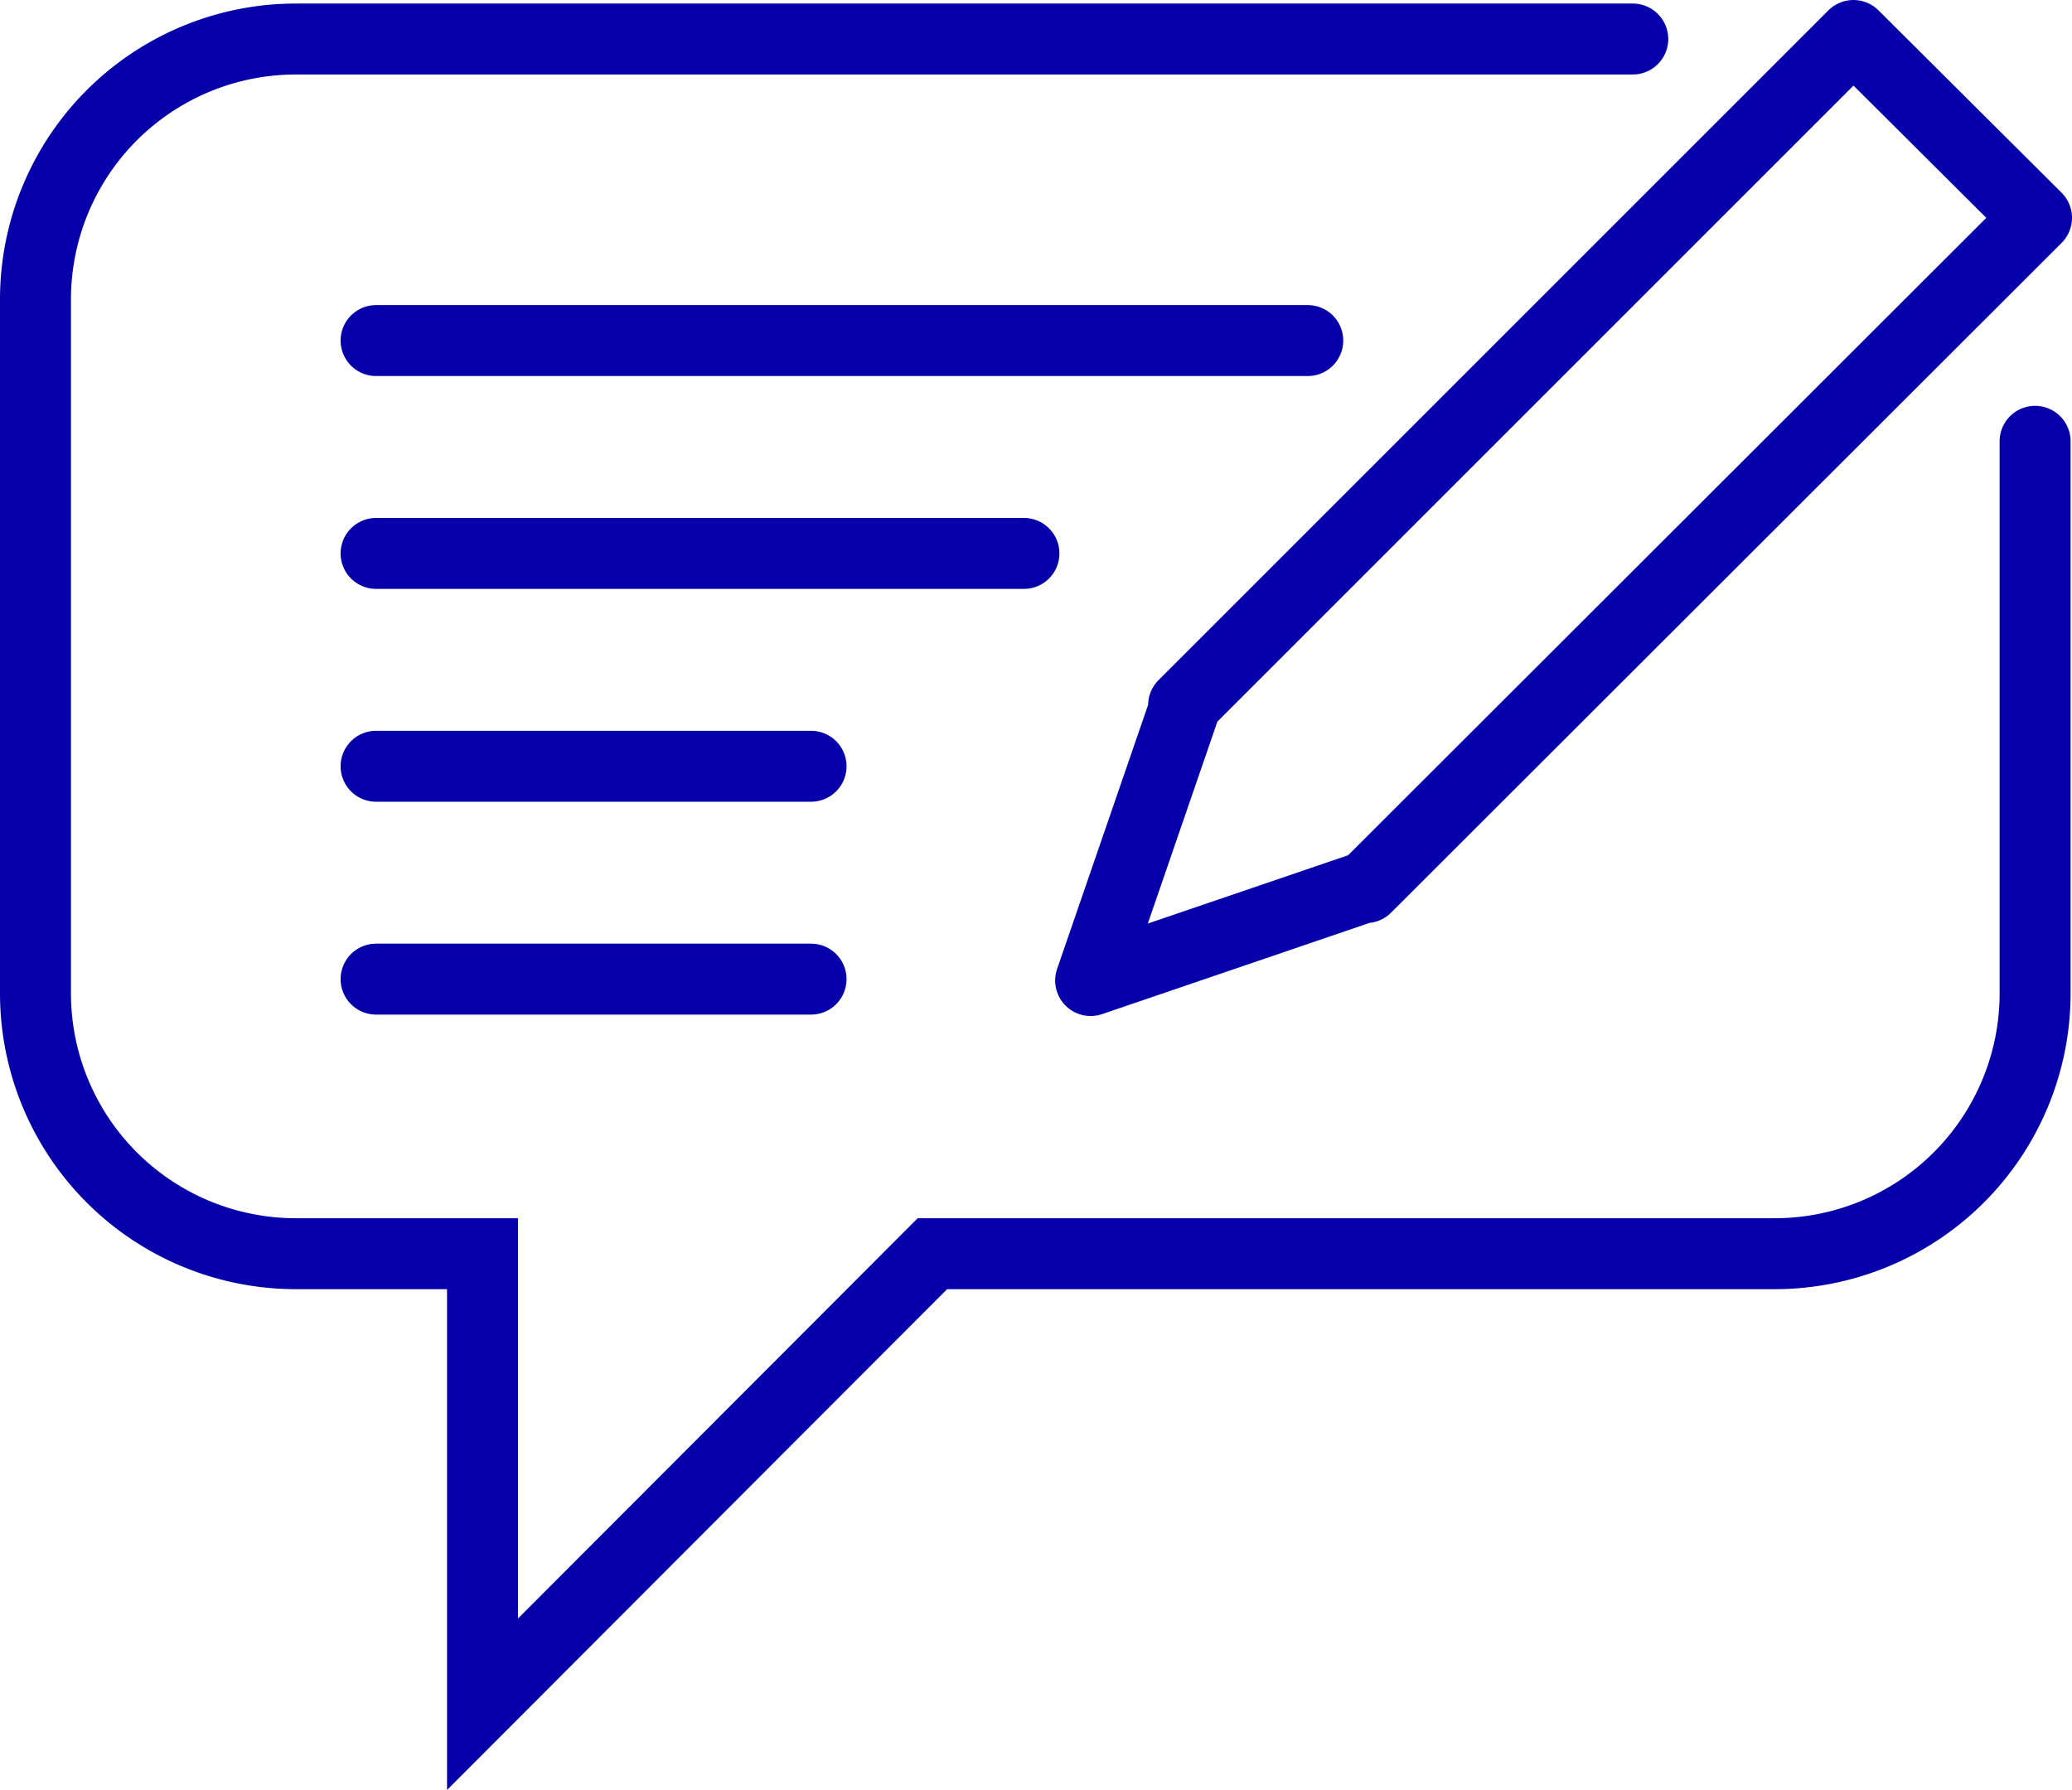 <svg id="Layer_2" data-name="Layer 2" xmlns="http://www.w3.org/2000/svg" viewBox="0 0 29.2 25.23"><defs><style>.cls-1,.cls-2{fill:none;stroke:#0500A9;stroke-linecap:round;}.cls-1{stroke-linejoin:round;}.cls-2{stroke-miterlimit:10;}</style></defs><title>blog</title><polygon class="cls-1" points="19.28 12.48 28.7 3.07 26.12 0.5 16.71 9.91 16.71 9.91 16.71 9.91 16.68 9.94 16.7 9.96 15.37 13.82 19.24 12.5 19.25 12.51 19.28 12.48 19.28 12.48 19.28 12.48"/><path class="cls-2" d="M821.75,671.41H802.92a3.67,3.67,0,0,0-3.68,3.67v9.78a3.67,3.67,0,0,0,3.68,3.67h2.62v6.35l6.34-6.35h11.87a3.67,3.67,0,0,0,3.67-3.67v-7.78" transform="translate(-798.74 -670.86)"/><line class="cls-2" x1="5.3" y1="4.8" x2="18.43" y2="4.8"/><line class="cls-2" x1="5.3" y1="7.8" x2="14.43" y2="7.8"/><line class="cls-2" x1="5.3" y1="10.8" x2="11.43" y2="10.8"/><line class="cls-2" x1="5.3" y1="13.8" x2="11.43" y2="13.8"/></svg>